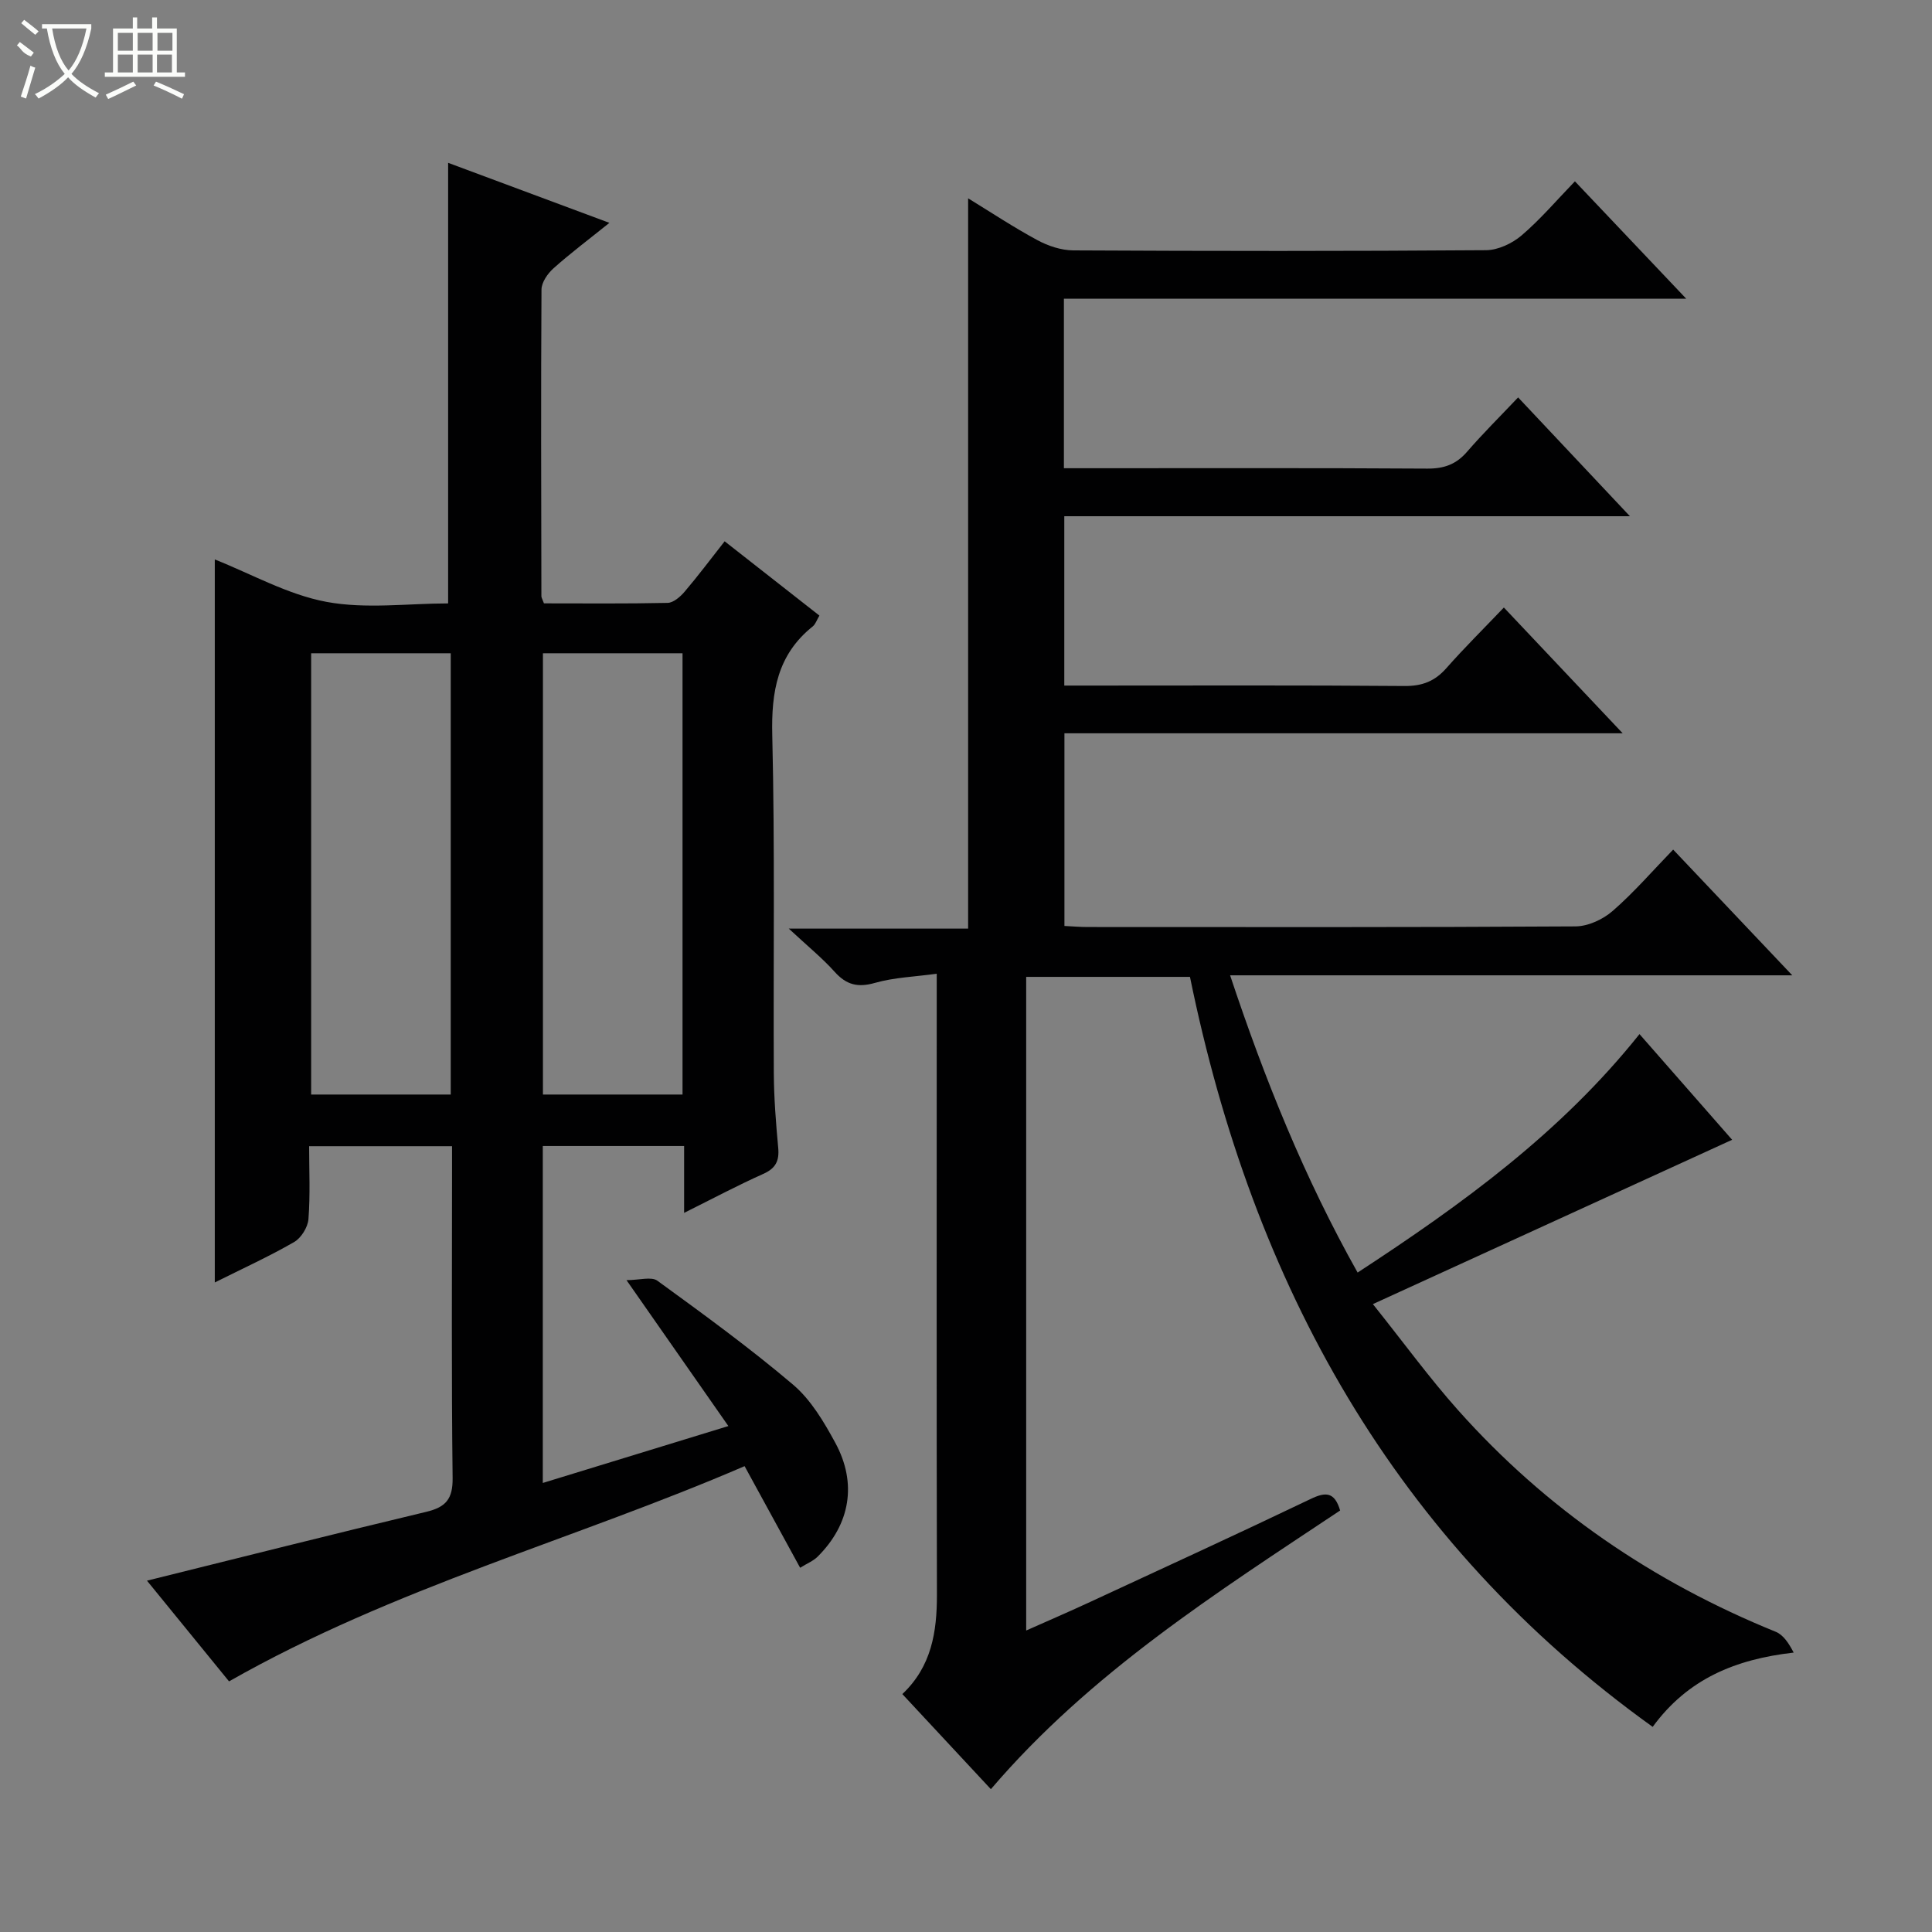 <svg enable-background="new 0 0 400 400" viewBox="0 0 400 400" xmlns="http://www.w3.org/2000/svg"><rect x="0" y="0" width="400" height="400" fill="#808080" stroke="none"/><path d="m246.37 202.25c-11.44 0-22.53 0-33.91 0v135.33c4.67-2.08 9-3.94 13.28-5.93 15.23-7.06 30.49-14.06 45.63-21.31 3.1-1.49 4.94-1.48 6.09 2.39-25.53 17-51.69 33.57-72.31 57.7-6.16-6.61-12.14-13.03-18.33-19.69 6.04-5.7 7.17-12.84 7.16-20.55-.09-40.66-.04-81.33-.04-121.99 0-1.81 0-3.63 0-6.6-4.55.63-8.82.76-12.8 1.9-3.56 1.01-5.91.4-8.33-2.29-2.55-2.84-5.54-5.27-9.5-8.95h37.13c0-50.66 0-100.68 0-151.2 4.78 2.93 9.44 6.02 14.34 8.66 2.22 1.2 4.92 2.1 7.41 2.12 28.5.15 57 .17 85.49-.04 2.48-.02 5.4-1.4 7.34-3.05 3.9-3.33 7.26-7.29 11.05-11.21 7.69 8.11 14.96 15.78 23.04 24.3-43.57 0-86.07 0-128.84 0v35.1h5.25c23.33 0 46.66-.07 69.99.08 3.47.02 5.98-.88 8.24-3.5 3.26-3.77 6.82-7.29 10.56-11.24 7.8 8.29 15.13 16.08 23.15 24.6-39.61 0-78.18 0-117.11 0v35.06h5.45c21.66 0 43.33-.09 64.99.09 3.68.03 6.28-.99 8.67-3.7 3.73-4.23 7.76-8.21 11.9-12.55 8.29 8.77 16.12 17.06 24.6 26.04-39.06 0-77.13 0-115.58 0v39.89c1.61.08 3.22.22 4.83.22 33.66.01 67.33.08 100.99-.13 2.61-.02 5.69-1.45 7.7-3.21 4.38-3.81 8.21-8.25 12.51-12.69 8.16 8.62 15.99 16.88 24.66 26.03-39.39 0-77.58 0-116.39 0 7.19 21.6 15.4 41.95 26.4 61.54 21.69-14.17 42.09-28.98 58.36-49.37 6.6 7.54 13.03 14.86 19.18 21.88-24.5 11.21-48.9 22.37-74.38 34.02 6.42 8.03 11.69 15.29 17.63 21.95 18.26 20.49 40.36 35.57 65.77 45.89 1.61.65 2.75 2.45 3.72 4.31-12.04 1.38-21.9 5.41-29.19 15.38-53.53-38.43-82.78-91.55-95.8-155.28z" fill="#010102"/><path d="m92.78 124.93c0-30.48 0-60.53 0-91.22 10.68 3.98 21.6 8.04 33.39 12.43-4.29 3.45-8.07 6.28-11.58 9.42-1.21 1.08-2.47 2.9-2.48 4.39-.13 21.16-.06 42.33-.02 63.49 0 .3.21.6.53 1.48 8.4 0 17.01.09 25.61-.1 1.2-.03 2.61-1.26 3.5-2.3 2.78-3.26 5.35-6.7 8.3-10.45 6.72 5.27 13.09 10.26 19.62 15.38-.54.9-.8 1.77-1.38 2.24-7.33 5.86-8.6 13.53-8.38 22.54.56 23.32.2 46.66.32 69.99.03 5.15.44 10.3.91 15.43.25 2.7-.52 4.25-3.11 5.4-5.28 2.36-10.39 5.08-16.37 8.06 0-5.1 0-9.34 0-13.84-10.01 0-19.45 0-29.26 0v69.76c12.5-3.83 24.9-7.64 38.42-11.78-7-10.03-13.62-19.5-21.09-30.21 2.66 0 5.16-.79 6.41.13 9.54 6.94 19.11 13.9 28.1 21.53 3.67 3.12 6.36 7.67 8.71 12 4.59 8.43 3.08 16.91-3.66 23.6-.88.88-2.14 1.37-3.61 2.29-3.84-7.03-7.47-13.68-11.5-21.04-35.2 15.19-72.49 25.08-106.74 44.56-5.47-6.71-11.39-13.98-16.99-20.85 19.36-4.8 38.56-9.65 57.82-14.25 4.06-.97 5.51-2.65 5.46-7.01-.26-21.16-.12-42.33-.12-63.5 0-1.63 0-3.27 0-5.19-9.92 0-19.36 0-29.59 0 0 4.94.25 10.04-.14 15.1-.13 1.68-1.51 3.9-2.96 4.74-5.15 2.97-10.59 5.45-16.43 8.37 0-50.17 0-99.8 0-149.69 7.59 3 15.09 7.28 23.12 8.78 8.18 1.52 16.87.32 25.19.32zm-28.36 10.32v91.36h28.9c0-30.59 0-60.85 0-91.36-9.72 0-19.16 0-28.9 0zm47.99 0v91.36h28.9c0-30.58 0-60.84 0-91.36-9.7 0-19.14 0-28.9 0z" fill="#010102"/><g fill="#fbfcfa"><path d="m6.4 11.7c-2-.8-1.9-1.6-2.9-2.3l.6-.7c.9.7 1.9 1.4 2.9 2.2zm-2.1 8.3c.7-2.1 1.4-4.2 2-6.4.2.1.6.3 1 .4-.7 2.3-1.3 4.4-1.9 6.4zm3-12.8c-1.1-.9-2.1-1.7-2.9-2.4l.6-.7c1 .8 2 1.5 3 2.4zm1.4-1.3v-.9h10.2v.9c-.9 4.2-2.3 7.3-4.1 9.4 1.3 1.4 3.2 2.7 5.7 4-.2.2-.4.5-.7.9-2.5-1.4-4.4-2.7-5.7-4.2-1.4 1.5-3.5 3-6.1 4.4 0 0 0 0-.1-.1-.3-.4-.5-.7-.7-.8 2.7-1.3 4.7-2.8 6.2-4.2-1.8-2.2-3-5.3-3.7-9.4zm9.2 0h-7.1c.6 3.8 1.7 6.7 3.4 8.7 1.7-2 2.9-4.8 3.7-8.7z"/><path d="m31.6 3.6h.9v2.3h4.1v9.1h1.7v.9h-16.6v-.9h1.7v-9.1h4.1v-2.3h.9v2.3h3.1v-2.3zm-4 13.3.6.8c-1.9.9-3.8 1.9-5.8 2.8-.2-.3-.3-.6-.5-.9 2-.9 3.9-1.8 5.7-2.7zm-3.2-10.1v3.7h3.1v-3.7zm0 4.5v3.7h3.1v-3.7zm4.1-4.5v3.7h3.1v-3.7zm0 4.5v3.7h3.1v-3.7zm9.1 9.1c-2.1-1.1-4.1-2-5.8-2.7l.5-.8c2.2.9 4.1 1.8 5.8 2.6l-.4.9zm-1.9-13.6h-3.1v3.7h3.1zm-3.2 4.5v3.7h3.1v-3.7z"/></g></svg>